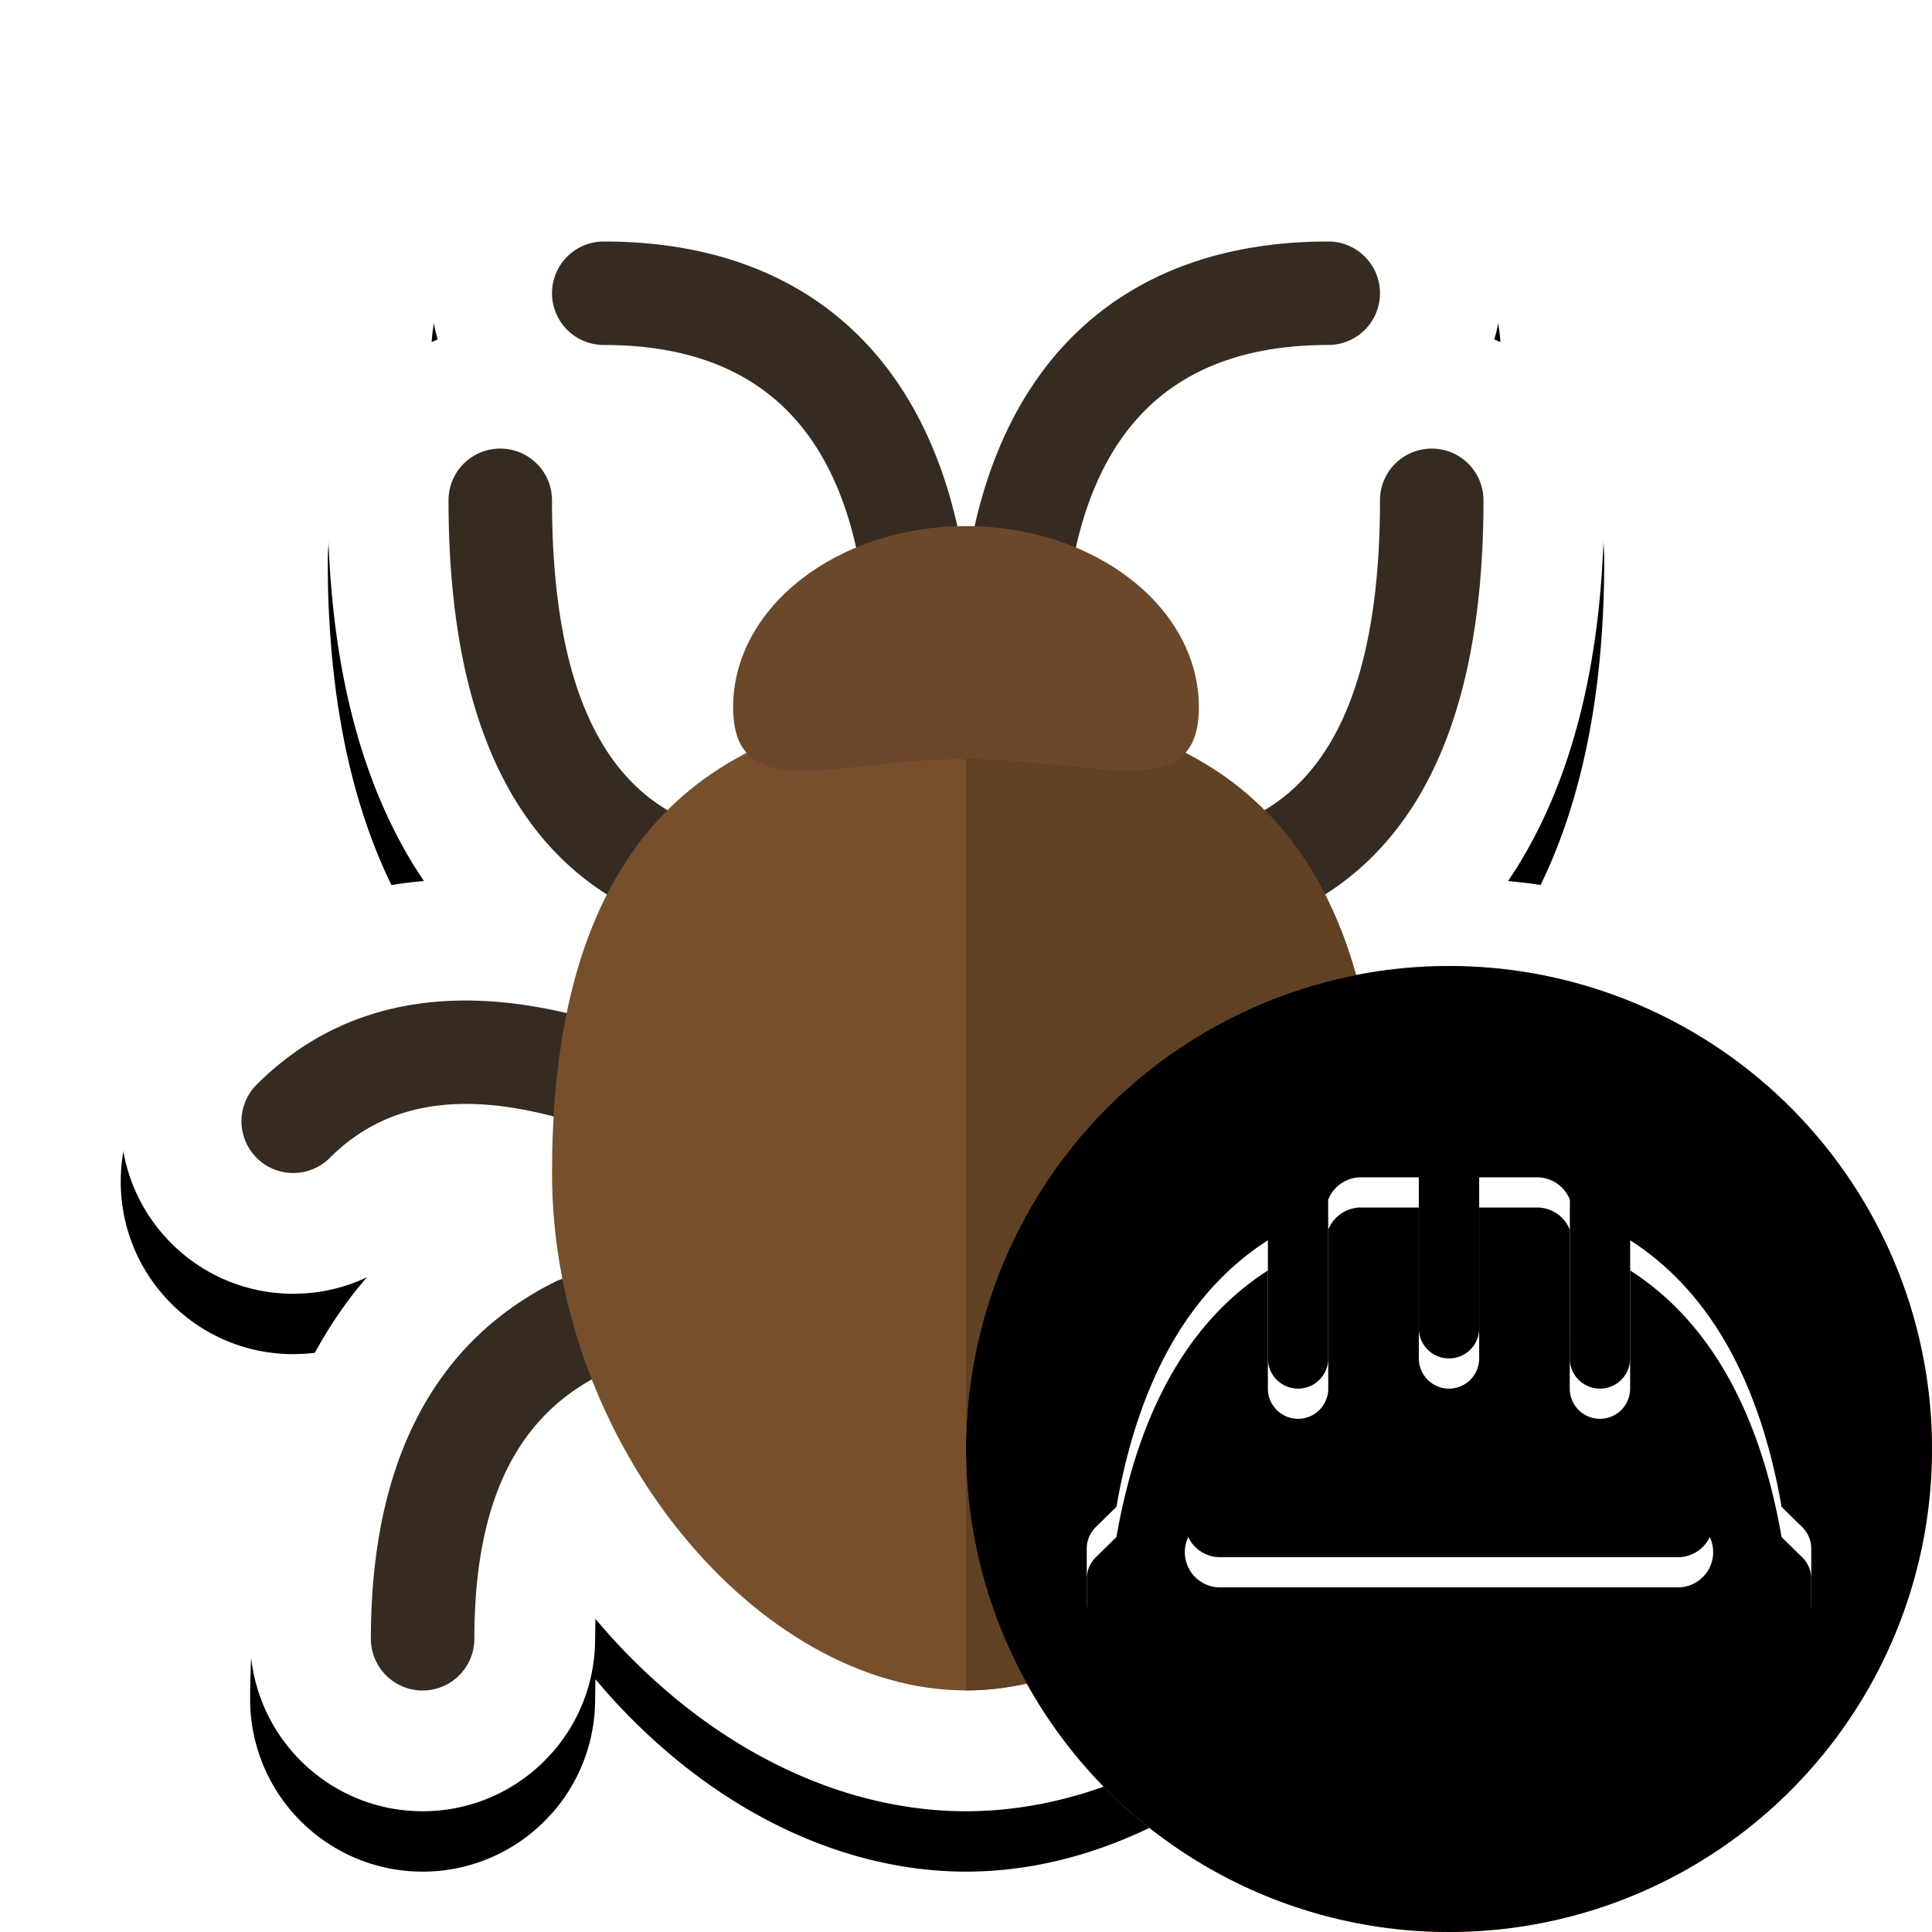 <?xml version="1.0"?>
<svg xmlns="http://www.w3.org/2000/svg" xmlns:xlink="http://www.w3.org/1999/xlink" width="32" height="32" viewBox="0 0 32 32">
  <defs>
    <filter id="a1" width="125%" height="125%" x="-12.5%" y="-8.9%" filterUnits="objectBoundingBox">
      <feOffset dy="1" in="SourceAlpha" result="shadowOffsetOuter1"/>
      <feGaussianBlur in="shadowOffsetOuter1" result="shadowBlurOuter1" stdDeviation="1"/>
      <feColorMatrix in="shadowBlurOuter1" values="0 0 0 0 0 0 0 0 0 0 0 0 0 0 0 0 0 0 0.33 0"/>
    </filter>
    <path id="b1" d="M22 2c.789 0 1.503.32 2.02.837a2.848 2.848 0 0 1 .768 2.647l-.037.139.168.071c.244.114.47.26.67.435l.146.136c.517.517.836 1.232.836 2.02 0 2.585-.517 4.597-1.449 6.088l-.143.219.303.033c1.405.18 2.63.764 3.663 1.716l.218.21c.558.558.837 1.29.837 2.02 0 .732-.279 1.463-.837 2.02a2.86 2.86 0 0 1-3.189.588l-.058-.029.078.09c.271.322.51.668.72 1.039l.154.282c.64 1.243.99 2.772.99 4.582 0 .789-.32 1.503-.838 2.02A2.848 2.848 0 0 1 25 30c-.789 0-1.503-.32-2.02-.837a2.848 2.848 0 0 1-.837-2.02c0-.094-.001-.185-.004-.275l-.003-.051-.016.02c-.318.374-.655.721-1.007 1.037l-.268.23C19.378 29.324 17.678 30 16 30c-1.63 0-3.279-.637-4.716-1.79a10.218 10.218 0 0 1-1.256-1.203l-.166-.193-.005.329c0 .717-.264 1.373-.7 1.874l-.137.146A2.848 2.848 0 0 1 7 30c-.789 0-1.503-.32-2.02-.837a2.848 2.848 0 0 1-.837-2.02c0-1.81.35-3.34.99-4.582.222-.431.48-.831.771-1.199l.174-.209-.052.027a2.856 2.856 0 0 1-.97.242l-.199.007a2.848 2.848 0 0 1-2.02-.837A2.848 2.848 0 0 1 2 18.572c0-.732.279-1.463.837-2.02 1.133-1.134 2.512-1.802 4.12-1.954l.065-.005-.133-.203c-.892-1.417-1.407-3.31-1.457-5.72l-.003-.384a2.864 2.864 0 0 1 1.653-2.592l.166-.071-.036-.14a2.854 2.854 0 0 1-.061-.413l-.008-.213c0-.789.32-1.503.837-2.02A2.848 2.848 0 0 1 10 2c2.082 0 3.782.603 5.09 1.657.326.263.63.555.91.878a7.23 7.23 0 0 1 .91-.878C18.218 2.603 19.918 2 22 2Z"/>
  </defs>
  <g fill="none" fill-rule="evenodd">
    <use xlink:href="#b1" fill="#000" filter="url(#a1)"/>
    <use xlink:href="#b1" fill="#FFF"/>
    <path fill="#362B21" fill-rule="nonzero" d="M10.338 21.617a.857.857 0 0 1-.383 1.15c-1.394.696-2.098 2.104-2.098 4.376a.857.857 0 1 1-1.714 0c0-2.872 1.01-4.892 3.045-5.91a.857.857 0 0 1 1.15.384Zm11.324 0a.857.857 0 0 1 1.15-.384c2.035 1.018 3.045 3.038 3.045 5.91a.857.857 0 0 1-1.714 0c0-2.272-.704-3.68-2.098-4.376a.857.857 0 0 1-.383-1.15ZM16.857 13v14.143h-1.714V13h1.714Zm-7.05 3.89a.857.857 0 1 1-.471 1.648c-1.72-.491-2.97-.264-3.873.64a.857.857 0 0 1-1.212-1.213c1.382-1.382 3.276-1.726 5.556-1.075Zm12.386 0c2.28-.651 4.174-.307 5.556 1.075a.857.857 0 0 1-1.212 1.212c-.904-.903-2.152-1.13-3.873-.639a.857.857 0 0 1-.47-1.648ZM8.286 7.43c.473 0 .857.383.857.857 0 2.851.727 4.548 2.097 5.233a.857.857 0 0 1-.766 1.533c-2.058-1.029-3.045-3.332-3.045-6.766 0-.474.383-.857.857-.857Zm15.428 0c.474 0 .857.383.857.857 0 3.434-.987 5.737-3.045 6.766a.857.857 0 0 1-.766-1.533c1.37-.685 2.097-2.382 2.097-5.233 0-.474.384-.857.857-.857ZM10 4c3.384 0 5.496 1.98 5.991 5.45a.857.857 0 1 1-1.697.243C13.915 7.04 12.501 5.714 10 5.714A.857.857 0 0 1 10 4Zm12 0a.857.857 0 1 1 0 1.714c-2.501 0-3.915 1.326-4.294 3.979a.857.857 0 1 1-1.697-.243C16.504 5.98 18.616 4 22 4Z"/>
    <path fill="#76502D" fill-rule="nonzero" d="M16 11.714c4.59 0 6.449 2.563 6.795 6.31l.023.274.01.138.014.279c.006.14.01.282.013.425l.002.289c0 4.497-3.428 8.57-6.857 8.57-3.429 0-6.857-4.073-6.857-8.57 0-.242.005-.48.015-.714l.015-.28.009-.137.022-.273c.347-3.748 2.206-6.31 6.796-6.31Z"/>
    <path fill="#604124" fill-rule="nonzero" d="M16 11.714c4.59 0 6.449 2.563 6.795 6.31l.023.274.01.138.014.279c.006.14.01.282.013.425l.002.289c0 4.497-3.428 8.57-6.857 8.57V11.715Z"/>
    <path fill="#6B4829" fill-rule="nonzero" d="M16 8.714c2.13 0 3.857 1.343 3.857 3s-1.727.857-3.857.857-3.857.8-3.857-.857 1.727-3 3.857-3Z"/>
  </g>
  <defs>
    <filter id="b2" width="103.1%" height="103.1%" x="-1.6%" y="-1.6%" filterUnits="objectBoundingBox">
      <feOffset dy=".5" in="SourceAlpha" result="shadowOffsetInner1"/>
      <feComposite in="shadowOffsetInner1" in2="SourceAlpha" k2="-1" k3="1" operator="arithmetic" result="shadowInnerInner1"/>
      <feColorMatrix in="shadowInnerInner1" result="shadowMatrixInner1" values="0 0 0 0 1 0 0 0 0 1 0 0 0 0 1 0 0 0 0.25 0"/>
      <feOffset dy="-.5" in="SourceAlpha" result="shadowOffsetInner2"/>
      <feComposite in="shadowOffsetInner2" in2="SourceAlpha" k2="-1" k3="1" operator="arithmetic" result="shadowInnerInner2"/>
      <feColorMatrix in="shadowInnerInner2" result="shadowMatrixInner2" values="0 0 0 0 0 0 0 0 0 0 0 0 0 0 0 0 0 0 0.1 0"/>
      <feMerge>
        <feMergeNode in="shadowMatrixInner1"/>
        <feMergeNode in="shadowMatrixInner2"/>
      </feMerge>
    </filter>
    <filter id="d2" width="104.2%" height="106.2%" x="-2.1%" y="-3.1%" filterUnits="objectBoundingBox">
      <feOffset dy=".5" in="SourceAlpha" result="shadowOffsetInner1"/>
      <feComposite in="shadowOffsetInner1" in2="SourceAlpha" k2="-1" k3="1" operator="arithmetic" result="shadowInnerInner1"/>
      <feColorMatrix in="shadowInnerInner1" values="0 0 0 0 0 0 0 0 0 0 0 0 0 0 0 0 0 0 0.1 0"/>
    </filter>
    <circle id="a2" cx="24" cy="24" r="8"/>
    <path id="c2" d="M23.5 19.5V22a.5.5 0 1 0 1 0v-2.5h.958c.248 0 .46.154.544.372L26 22.5a.5.5 0 1 0 1 0l.001-1.957c1.286.825 2.125 2.286 2.496 4.35l.01.064.343.336a.5.5 0 0 1 .148.313l.002.044v.9a.5.5 0 0 1-.393.489c-1.158.252-2.618.4-4.384.446l-.398.008-.407.005a51.15 51.15 0 0 1-.836 0l-.407-.005-.398-.008c-1.766-.046-3.226-.194-4.384-.446A.5.5 0 0 1 18 26.55v-.9a.5.5 0 0 1 .15-.357l.342-.336.032-.177c.382-2.005 1.213-3.428 2.476-4.237V22.5a.5.5 0 1 0 1 0l-.001-2.63a.584.584 0 0 1 .543-.37h.958Zm4.292 5.125h-7.584a.583.583 0 1 0 0 1.167h7.584a.583.583 0 0 0 0-1.167Z"/>
  </defs>
  <g fill="none" fill-rule="evenodd">
    <use xlink:href="#a2" fill="#EFA234"/>
    <use xlink:href="#a2" fill="#000" filter="url(#b2)"/>
    <g fill-rule="nonzero">
      <use xlink:href="#c2" fill="#FFF"/>
      <use xlink:href="#c2" fill="#000" filter="url(#d2)"/>
    </g>
  </g>
</svg>
